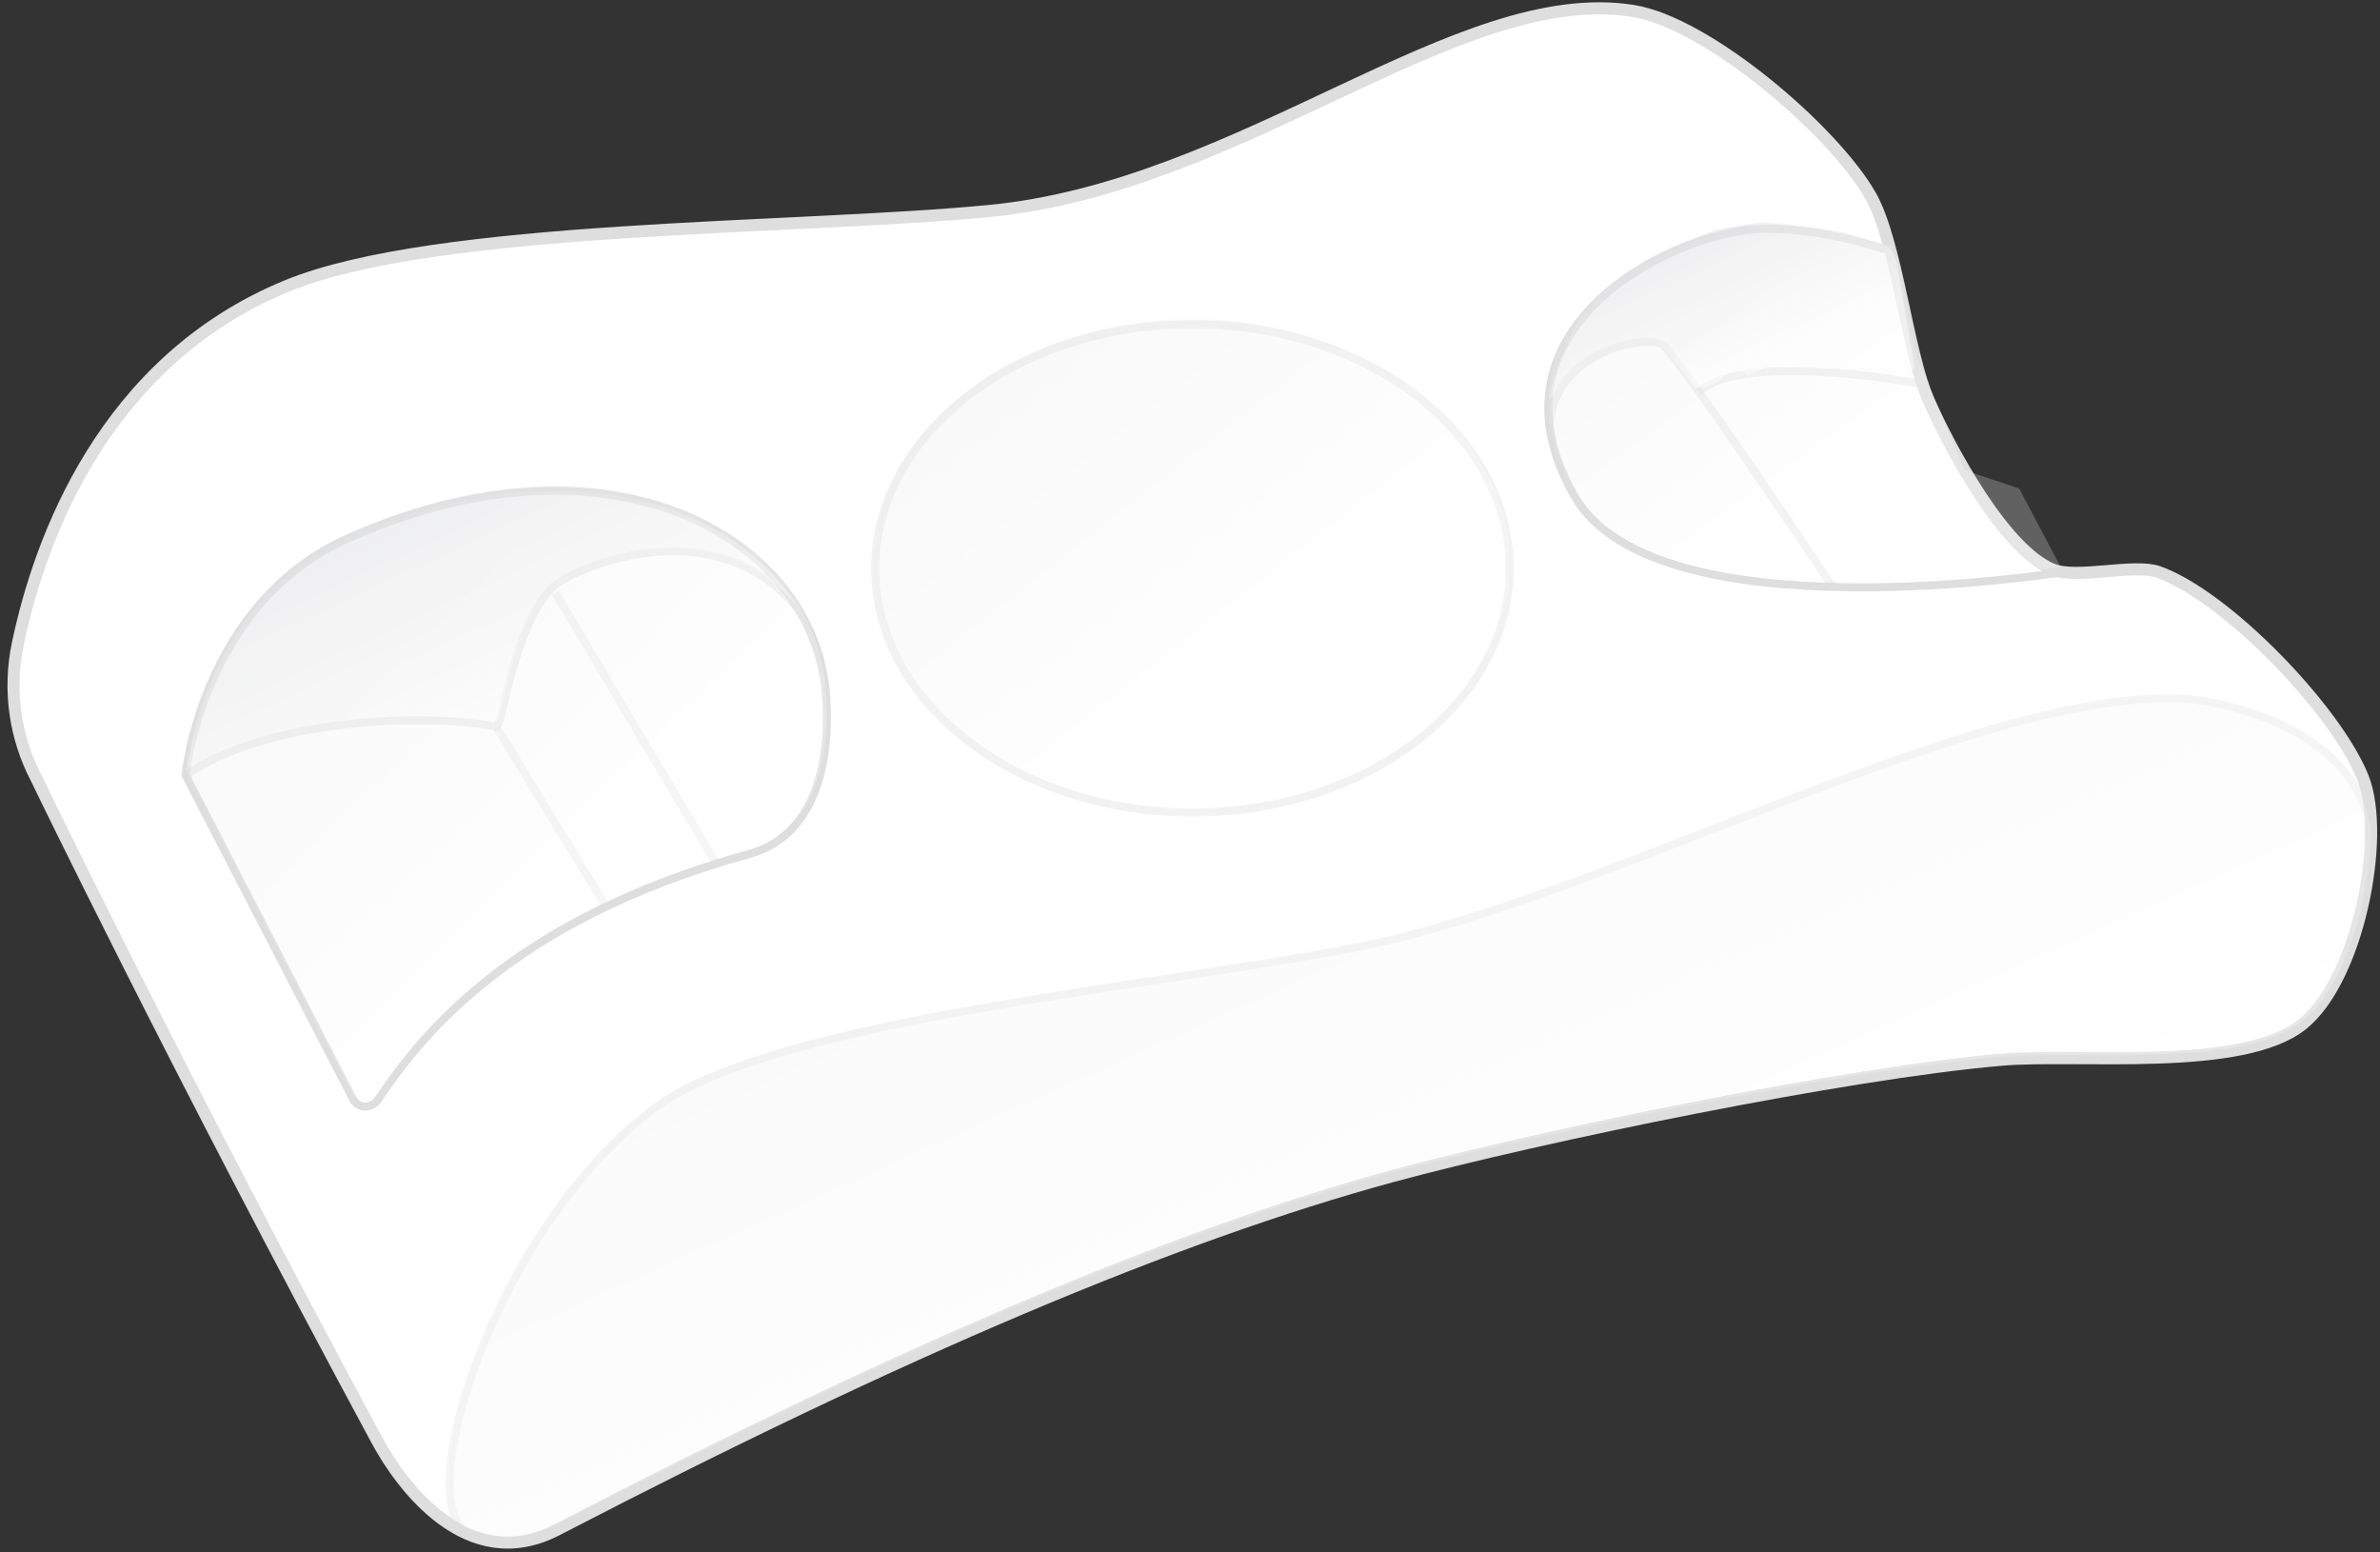 <svg width="230" height="150" viewBox="0 0 230 150" fill="none" xmlns="http://www.w3.org/2000/svg">
<rect x="0" y="0" width="230" height="150" fill="#333333" stroke="none"/>
<g style="mix-blend-mode:multiply">
<path d="M198.327 55.021C193.64 53.067 188.416 43.3 186.366 38.66C184.315 33.972 183.29 23.325 180.751 18.881C177.138 12.581 164.982 2.179 157.805 1.055C140.913 -1.631 120.017 18.1 95.509 20.395C76.713 22.202 42.147 21.714 27.745 27.623C10.023 34.9 3.823 52.188 1.723 62.2C0.796 66.644 1.43 71.235 3.53 75.239C3.53 75.239 16.956 103.077 36.484 139.265C38.73 143.416 45.126 152.305 53.816 147.812C87.258 130.474 113.427 119.388 134.615 113.625C149.066 109.718 178.505 103.663 193.445 102.393C200.817 101.758 216.733 103.614 222.494 98.974C227.864 94.677 230.598 80.856 228.352 75.142C225.765 68.646 215.17 57.609 208.579 55.265C206.187 54.435 200.719 55.997 198.327 55.021Z" fill="white" stroke="#DEDEDE" stroke-width="1.168" stroke-miterlimit="10"/>
<path d="M34.092 106.153L17.932 74.897C17.932 74.897 19.543 58.244 33.701 51.992C58.746 40.906 77.982 51.651 79.74 66.302C80.276 70.795 80.032 80.416 72.416 82.516C48.933 88.962 40.292 100.683 36.484 106.299C35.849 107.179 34.58 107.13 34.092 106.153Z" stroke="#DEDEDE" stroke-width="0.776" stroke-miterlimit="10"/>
<path d="M53.67 57.268L69.097 83.249" stroke="#DEDEDE" stroke-opacity="0.36" stroke-width="0.776" stroke-miterlimit="10"/>
<path d="M48.006 70.309L58.698 87.792" stroke="#DEDEDE" stroke-opacity="0.36" stroke-width="0.776" stroke-miterlimit="10"/>
<path d="M115.233 78.511C132.166 78.511 145.893 67.95 145.893 54.922C145.893 41.895 132.166 31.334 115.233 31.334C98.3 31.334 84.573 41.895 84.573 54.922C84.573 67.95 98.3 78.511 115.233 78.511Z" stroke="#DEDEDE" stroke-opacity="0.38" stroke-width="0.776" stroke-miterlimit="10"/>
<path d="M17.932 74.946C24.767 69.965 39.511 68.646 48.006 70.209C48.494 70.307 49.959 58.586 54.255 56.095C58.697 53.507 70.463 50.088 77.396 59.221" stroke="#DEDEDE" stroke-opacity="0.47" stroke-width="0.776" stroke-miterlimit="10"/>
<path d="M46.1 148.544C38.68 147.372 47.565 118.509 63.432 106.934C75.052 98.437 112.253 95.311 131.684 91.404C155.265 86.667 190.172 66.985 210.335 67.474C215.657 67.62 228.204 70.99 229.132 80.66" stroke="#DEDEDE" stroke-opacity="0.32" stroke-width="0.776" stroke-miterlimit="10"/>
<path d="M182.703 24.302C182.703 24.302 176.747 22.055 170.595 22.104C162.345 22.104 142.621 31.383 152.19 47.988C160.05 61.565 199.107 55.314 199.107 55.314" stroke="#DEDEDE" stroke-width="0.776" stroke-miterlimit="10"/>
<path d="M149.75 41.053C150.238 33.679 159.71 32.165 160.832 33.435C164.103 37.195 177.09 56.681 177.09 56.681" stroke="#DEDEDE" stroke-opacity="0.44" stroke-width="0.776" stroke-miterlimit="10"/>
<path d="M186.267 37.195C186.267 37.195 168.594 33.776 164.151 37.879" stroke="#DEDEDE" stroke-opacity="0.44" stroke-width="0.776" stroke-miterlimit="10"/>
<g opacity="0.23">
<g style="mix-blend-mode:multiply">
<path d="M210.338 67.312C190.174 66.874 155.315 86.474 131.686 91.143C112.254 95.034 75.052 98.098 63.432 106.609C48.395 117.6 39.607 144.009 45.075 147.657C47.614 148.775 50.543 149.018 53.814 147.316C87.257 130.051 113.426 119.011 134.615 113.272C149.066 109.381 178.506 103.35 193.446 102.086C200.818 101.454 216.734 103.302 222.495 98.681C226.498 95.472 229.086 86.912 229.135 80.443C228.207 70.814 215.66 67.458 210.338 67.312Z" fill="#DEDEDE"/>
<path d="M210.338 67.312C190.174 66.874 155.315 86.474 131.686 91.143C112.254 95.034 75.052 98.098 63.432 106.609C48.395 117.6 39.607 144.009 45.075 147.657C47.614 148.775 50.543 149.018 53.814 147.316C87.257 130.051 113.426 119.011 134.615 113.272C149.066 109.381 178.506 103.35 193.446 102.086C200.818 101.454 216.734 103.302 222.495 98.681C226.498 95.472 229.086 86.912 229.135 80.443C228.207 70.814 215.66 67.458 210.338 67.312Z" fill="url(#paint0_linear)"/>
</g>
<g style="mix-blend-mode:multiply">
<path d="M34.085 105.651L17.925 74.395C17.925 74.395 19.536 57.742 33.694 51.49C58.739 40.404 77.975 51.149 79.733 65.8C80.27 70.293 80.026 79.914 72.409 82.014C48.926 88.46 40.285 100.181 36.477 105.798C35.842 106.677 34.573 106.628 34.085 105.651Z" fill="#DEDEDE"/>
<path d="M34.085 105.651L17.925 74.395C17.925 74.395 19.536 57.742 33.694 51.49C58.739 40.404 77.975 51.149 79.733 65.8C80.27 70.293 80.026 79.914 72.409 82.014C48.926 88.46 40.285 100.181 36.477 105.798C35.842 106.677 34.573 106.628 34.085 105.651Z" fill="url(#paint1_linear)"/>
</g>
<g style="mix-blend-mode:multiply">
<path d="M115.225 78.009C132.158 78.009 145.885 67.448 145.885 54.42C145.885 41.393 132.158 30.832 115.225 30.832C98.292 30.832 84.565 41.393 84.565 54.42C84.565 67.448 98.292 78.009 115.225 78.009Z" fill="#DEDEDE"/>
<path d="M115.225 78.009C132.158 78.009 145.885 67.448 145.885 54.42C145.885 41.393 132.158 30.832 115.225 30.832C98.292 30.832 84.565 41.393 84.565 54.42C84.565 67.448 98.292 78.009 115.225 78.009Z" fill="url(#paint2_linear)"/>
</g>
<g style="mix-blend-mode:multiply">
<path fill-rule="evenodd" clip-rule="evenodd" d="M170.591 21.532C176.742 21.483 182.698 23.73 182.698 23.73L183.386 25.03L185.251 34.471L189.852 45.45L195.122 47.217L199.102 54.741C199.102 54.741 160.045 60.993 152.185 47.416C142.616 30.811 162.34 21.532 170.591 21.532Z" fill="#DEDEDE"/>
<path fill-rule="evenodd" clip-rule="evenodd" d="M170.591 21.532C176.742 21.483 182.698 23.73 182.698 23.73L183.386 25.03L185.251 34.471L189.852 45.45L195.122 47.217L199.102 54.741C199.102 54.741 160.045 60.993 152.185 47.416C142.616 30.811 162.34 21.532 170.591 21.532Z" fill="url(#paint3_linear)"/>
</g>
</g>
<g style="mix-blend-mode:multiply" opacity="0.45">
<path d="M48.004 69.665C48.49 69.761 49.948 58.282 54.226 55.843C58.649 53.308 70.363 49.96 77.265 58.904C71.092 48.573 54.42 42.929 33.762 51.873C19.666 57.995 18.062 74.353 18.062 74.353C24.867 69.474 39.547 68.183 48.004 69.665Z" fill="#D8D9DD"/>
<path d="M48.004 69.665C48.49 69.761 49.948 58.282 54.226 55.843C58.649 53.308 70.363 49.96 77.265 58.904C71.092 48.573 54.42 42.929 33.762 51.873C19.666 57.995 18.062 74.353 18.062 74.353C24.867 69.474 39.547 68.183 48.004 69.665Z" fill="url(#paint4_linear)"/>
</g>
<g style="mix-blend-mode:multiply" opacity="0.45">
<path d="M163.788 37.375L160.201 32.852C159.908 32.577 158.327 33.042 157.888 33.134L154.845 34.01C153.14 35.139 150.174 38.193 150.028 38.33C149.052 39.199 151.177 33.675 151.762 32.486C152.884 30.153 154.43 28.8 154.528 28.755C157.473 25.159 163.859 23.109 165.713 22.24C165.908 22.148 170.444 21.471 170.688 21.471L178.166 22.485C178.424 21.952 178.263 22.485 178.166 22.485L182.395 23.868C182.834 24.005 183.224 25.122 183.322 25.533L184.98 35.139C185.175 36.145 183.956 36.877 183.029 36.328L182.395 35.87C182.2 35.733 181.956 35.688 181.712 35.688L170.688 35.505H170.639L169.013 36.328C168.721 36.328 167.908 35.459 167.664 35.642L166.005 36.877C165.469 37.197 164.276 37.786 163.788 37.375Z" fill="#D8D9DD"/>
<path d="M163.788 37.375L160.201 32.852C159.908 32.577 158.327 33.042 157.888 33.134L154.845 34.01C153.14 35.139 150.174 38.193 150.028 38.33C149.052 39.199 151.177 33.675 151.762 32.486C152.884 30.153 154.43 28.8 154.528 28.755C157.473 25.159 163.859 23.109 165.713 22.24C165.908 22.148 170.444 21.471 170.688 21.471L178.166 22.485C178.424 21.952 178.263 22.485 178.166 22.485L182.395 23.868C182.834 24.005 183.224 25.122 183.322 25.533L184.98 35.139C185.175 36.145 183.956 36.877 183.029 36.328L182.395 35.87C182.2 35.733 181.956 35.688 181.712 35.688L170.688 35.505H170.639L169.013 36.328C168.721 36.328 167.908 35.459 167.664 35.642L166.005 36.877C165.469 37.197 164.276 37.786 163.788 37.375Z" fill="url(#paint5_linear)"/>
</g>
</g>
<defs>
<linearGradient id="paint0_linear" x1="144.847" y1="137.429" x2="104.018" y2="46.328" gradientUnits="userSpaceOnUse">
<stop stop-color="white"/>
<stop offset="1" stop-color="white" stop-opacity="0"/>
</linearGradient>
<linearGradient id="paint1_linear" x1="51.774" y1="98.28" x2="11.713" y2="57.546" gradientUnits="userSpaceOnUse">
<stop stop-color="white"/>
<stop offset="1" stop-color="white" stop-opacity="0"/>
</linearGradient>
<linearGradient id="paint2_linear" x1="118.052" y1="71.554" x2="87.166" y2="32.366" gradientUnits="userSpaceOnUse">
<stop stop-color="white"/>
<stop offset="1" stop-color="white" stop-opacity="0"/>
</linearGradient>
<linearGradient id="paint3_linear" x1="176.643" y1="51.438" x2="154.546" y2="20.632" gradientUnits="userSpaceOnUse">
<stop stop-color="white"/>
<stop offset="1" stop-color="white" stop-opacity="0"/>
</linearGradient>
<linearGradient id="paint4_linear" x1="50.393" y1="70.667" x2="36.505" y2="40.869" gradientUnits="userSpaceOnUse">
<stop stop-color="white"/>
<stop offset="1" stop-color="white" stop-opacity="0"/>
</linearGradient>
<linearGradient id="paint5_linear" x1="169.857" y1="35.037" x2="162.195" y2="18.384" gradientUnits="userSpaceOnUse">
<stop stop-color="white"/>
<stop offset="1" stop-color="white" stop-opacity="0"/>
</linearGradient>
</defs>
</svg>
